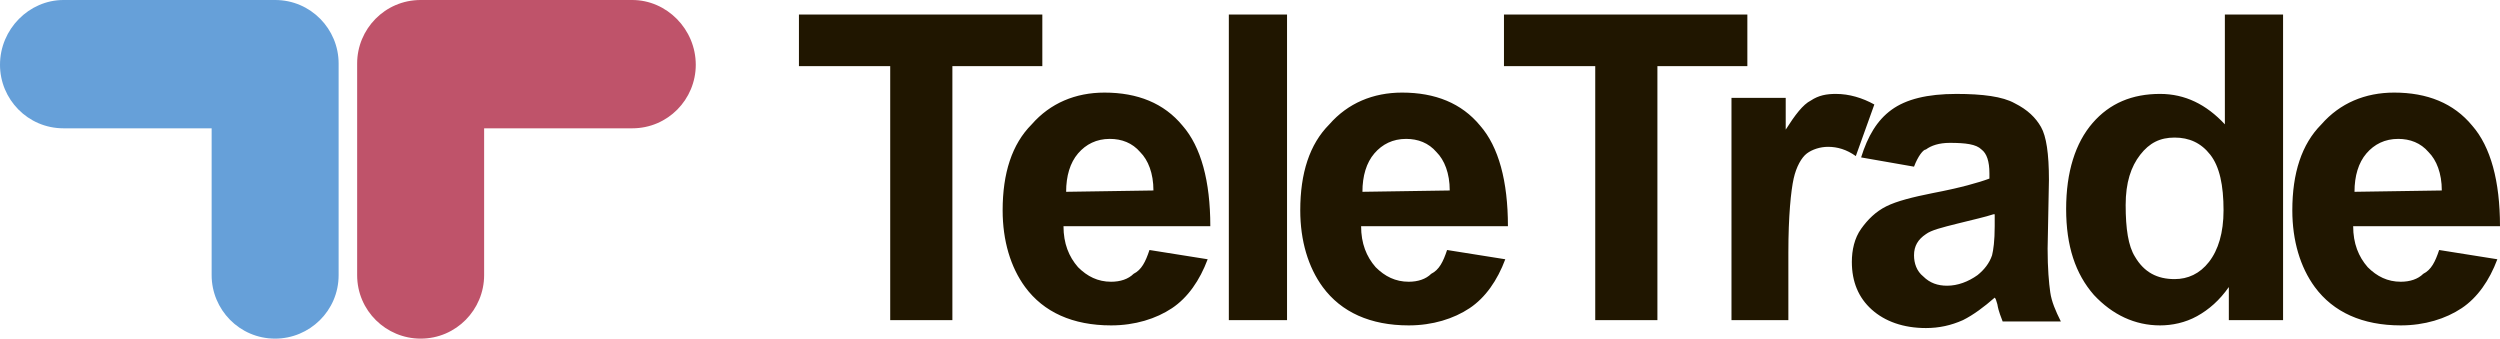 <?xml version="1.0" encoding="utf-8"?>
<!-- Generator: Adobe Illustrator 22.0.1, SVG Export Plug-In . SVG Version: 6.00 Build 0)  -->
<svg version="1.1" id="Слой_1" xmlns="http://www.w3.org/2000/svg" xmlns:xlink="http://www.w3.org/1999/xlink" x="0px" y="0px"
	 width="189px" height="25.6px" viewBox="0 0 189 25.6" style="enable-background:new 0 0 189 25.6;" xml:space="preserve">
<style type="text/css">
	.st0{fill:#66A0D9;}
	.st1{fill:#BF536A;}
	.st2{fill:#201600;}
</style>
<path class="st0" d="M4.8,0h16c2.7,0,4.8,2.2,4.8,4.8v16c0,2.7-2.2,4.8-4.8,4.8l0,0c-2.7,0-4.8-2.2-4.8-4.8V9.7H4.8
	C2.1,9.7,0,7.5,0,4.9l0,0C0,2.2,2.2,0,4.8,0L4.8,0z M25.7,4.8L25.7,4.8L25.7,4.8z"/>
<path class="st1" d="M47.8,0h-16C29.1,0,27,2.2,27,4.8v16c0,2.7,2.2,4.8,4.8,4.8l0,0c2.7,0,4.8-2.2,4.8-4.8V9.7h11.2
	c2.7,0,4.8-2.2,4.8-4.8l0,0C52.6,2.2,50.4,0,47.8,0L47.8,0z M26.9,4.8L26.9,4.8L26.9,4.8z"/>
<path class="st2" d="M67.3,24.2V5h-6.9V1.1h18.4V5H72v19.2H67.3L67.3,24.2z M86.9,18.9l4.4,0.7c-0.6,1.6-1.5,2.9-2.7,3.7
	s-2.8,1.3-4.6,1.3c-2.9,0-5.1-1-6.5-2.9c-1.1-1.5-1.7-3.5-1.7-5.8c0-2.8,0.7-5,2.2-6.5C79.4,7.8,81.3,7,83.5,7C86,7,88,7.8,89.4,9.5
	c1.4,1.6,2.1,4.2,2.1,7.6H80.4c0,1.3,0.4,2.3,1.1,3.1c0.7,0.7,1.5,1.1,2.5,1.1c0.7,0,1.3-0.2,1.7-0.6C86.3,20.4,86.6,19.8,86.9,18.9
	L86.9,18.9z M87.2,14.4c0-1.3-0.4-2.3-1-2.9c-0.6-0.7-1.4-1-2.3-1c-1,0-1.8,0.4-2.4,1.1c-0.6,0.7-0.9,1.7-0.9,2.9L87.2,14.4
	L87.2,14.4z M92.9,24.2V1.1h4.4v23.1H92.9L92.9,24.2z M109.4,18.9l4.4,0.7c-0.6,1.6-1.5,2.9-2.7,3.7s-2.8,1.3-4.6,1.3
	c-2.9,0-5.1-1-6.5-2.9c-1.1-1.5-1.7-3.5-1.7-5.8c0-2.8,0.7-5,2.2-6.5c1.4-1.6,3.3-2.4,5.5-2.4c2.5,0,4.5,0.8,5.9,2.5
	c1.4,1.6,2.1,4.2,2.1,7.6h-11.1c0,1.3,0.4,2.3,1.1,3.1c0.7,0.7,1.5,1.1,2.5,1.1c0.7,0,1.3-0.2,1.7-0.6
	C108.8,20.4,109.1,19.8,109.4,18.9L109.4,18.9z M109.6,14.4c0-1.3-0.4-2.3-1-2.9c-0.6-0.7-1.4-1-2.3-1c-1,0-1.8,0.4-2.4,1.1
	c-0.6,0.7-0.9,1.7-0.9,2.9L109.6,14.4L109.6,14.4z M120.6,24.2V5h-6.9V1.1h18.4V5h-6.8v19.2H120.6L120.6,24.2z M135.3,24.2h-4.4V7.4
	h4.1v2.4c0.7-1.1,1.3-1.9,1.9-2.2c0.6-0.4,1.2-0.5,1.9-0.5c1,0,2,0.3,2.9,0.8l-1.4,3.9c-0.7-0.5-1.4-0.7-2.1-0.7
	c-0.6,0-1.2,0.2-1.6,0.5c-0.4,0.3-0.8,1-1,1.9s-0.4,2.8-0.4,5.6v5.1H135.3z M144.7,12.6l-4-0.7c0.5-1.6,1.2-2.8,2.3-3.6
	s2.7-1.2,4.9-1.2c2,0,3.5,0.2,4.4,0.7c1,0.5,1.6,1.1,2,1.8s0.6,2,0.6,4l-0.1,5.2c0,1.5,0.1,2.6,0.2,3.3c0.1,0.7,0.4,1.4,0.8,2.2
	h-4.4c-0.1-0.3-0.3-0.7-0.4-1.3c-0.1-0.3-0.1-0.4-0.2-0.5c-0.8,0.7-1.6,1.3-2.4,1.7c-0.9,0.4-1.8,0.6-2.8,0.6
	c-1.7,0-3.1-0.5-4.1-1.4s-1.5-2.1-1.5-3.6c0-0.9,0.2-1.8,0.7-2.5s1.1-1.3,1.9-1.7c0.8-0.4,2-0.7,3.5-1c2.1-0.4,3.5-0.8,4.3-1.1v-0.4
	c0-0.9-0.2-1.5-0.6-1.8c-0.4-0.4-1.2-0.5-2.4-0.5c-0.8,0-1.4,0.2-1.8,0.5C145.4,11.3,145,11.8,144.7,12.6L144.7,12.6z M150.7,16.2
	c-0.6,0.2-1.5,0.4-2.7,0.7s-2,0.5-2.4,0.8c-0.6,0.4-0.9,0.9-0.9,1.6c0,0.6,0.2,1.2,0.7,1.6c0.5,0.5,1.1,0.7,1.8,0.7
	c0.8,0,1.6-0.3,2.3-0.8c0.5-0.4,0.9-0.9,1.1-1.5c0.1-0.4,0.2-1.1,0.2-2.2v-0.9H150.7z M172.6,24.2h-4.1v-2.5c-0.7,1-1.5,1.7-2.4,2.2
	s-1.9,0.7-2.8,0.7c-1.9,0-3.6-0.8-5-2.3c-1.4-1.6-2.1-3.7-2.1-6.5s0.7-5,2-6.5s3-2.2,5.1-2.2c1.9,0,3.5,0.8,4.9,2.3V1.1h4.4
	L172.6,24.2L172.6,24.2z M160.7,15.5c0,1.8,0.2,3.1,0.7,3.9c0.7,1.2,1.7,1.7,3,1.7c1,0,1.9-0.4,2.6-1.3c0.7-0.9,1.1-2.2,1.1-3.9
	c0-1.9-0.3-3.3-1-4.2s-1.6-1.3-2.7-1.3c-1.1,0-1.9,0.4-2.6,1.3C161.1,12.6,160.7,13.8,160.7,15.5L160.7,15.5z M184.4,18.9l4.4,0.7
	c-0.6,1.6-1.5,2.9-2.7,3.7s-2.8,1.3-4.6,1.3c-2.9,0-5.1-1-6.5-2.9c-1.1-1.5-1.7-3.5-1.7-5.8c0-2.8,0.7-5,2.2-6.5
	c1.4-1.6,3.3-2.4,5.5-2.4c2.5,0,4.5,0.8,5.9,2.5c1.4,1.6,2.1,4.2,2.1,7.6h-11.1c0,1.3,0.4,2.3,1.1,3.1c0.7,0.7,1.5,1.1,2.5,1.1
	c0.7,0,1.3-0.2,1.7-0.6C183.8,20.4,184.1,19.8,184.4,18.9L184.4,18.9z M184.6,14.4c0-1.3-0.4-2.3-1-2.9c-0.6-0.7-1.4-1-2.3-1
	c-1,0-1.8,0.4-2.4,1.1c-0.6,0.7-0.9,1.7-0.9,2.9L184.6,14.4L184.6,14.4z"/>
</svg>
